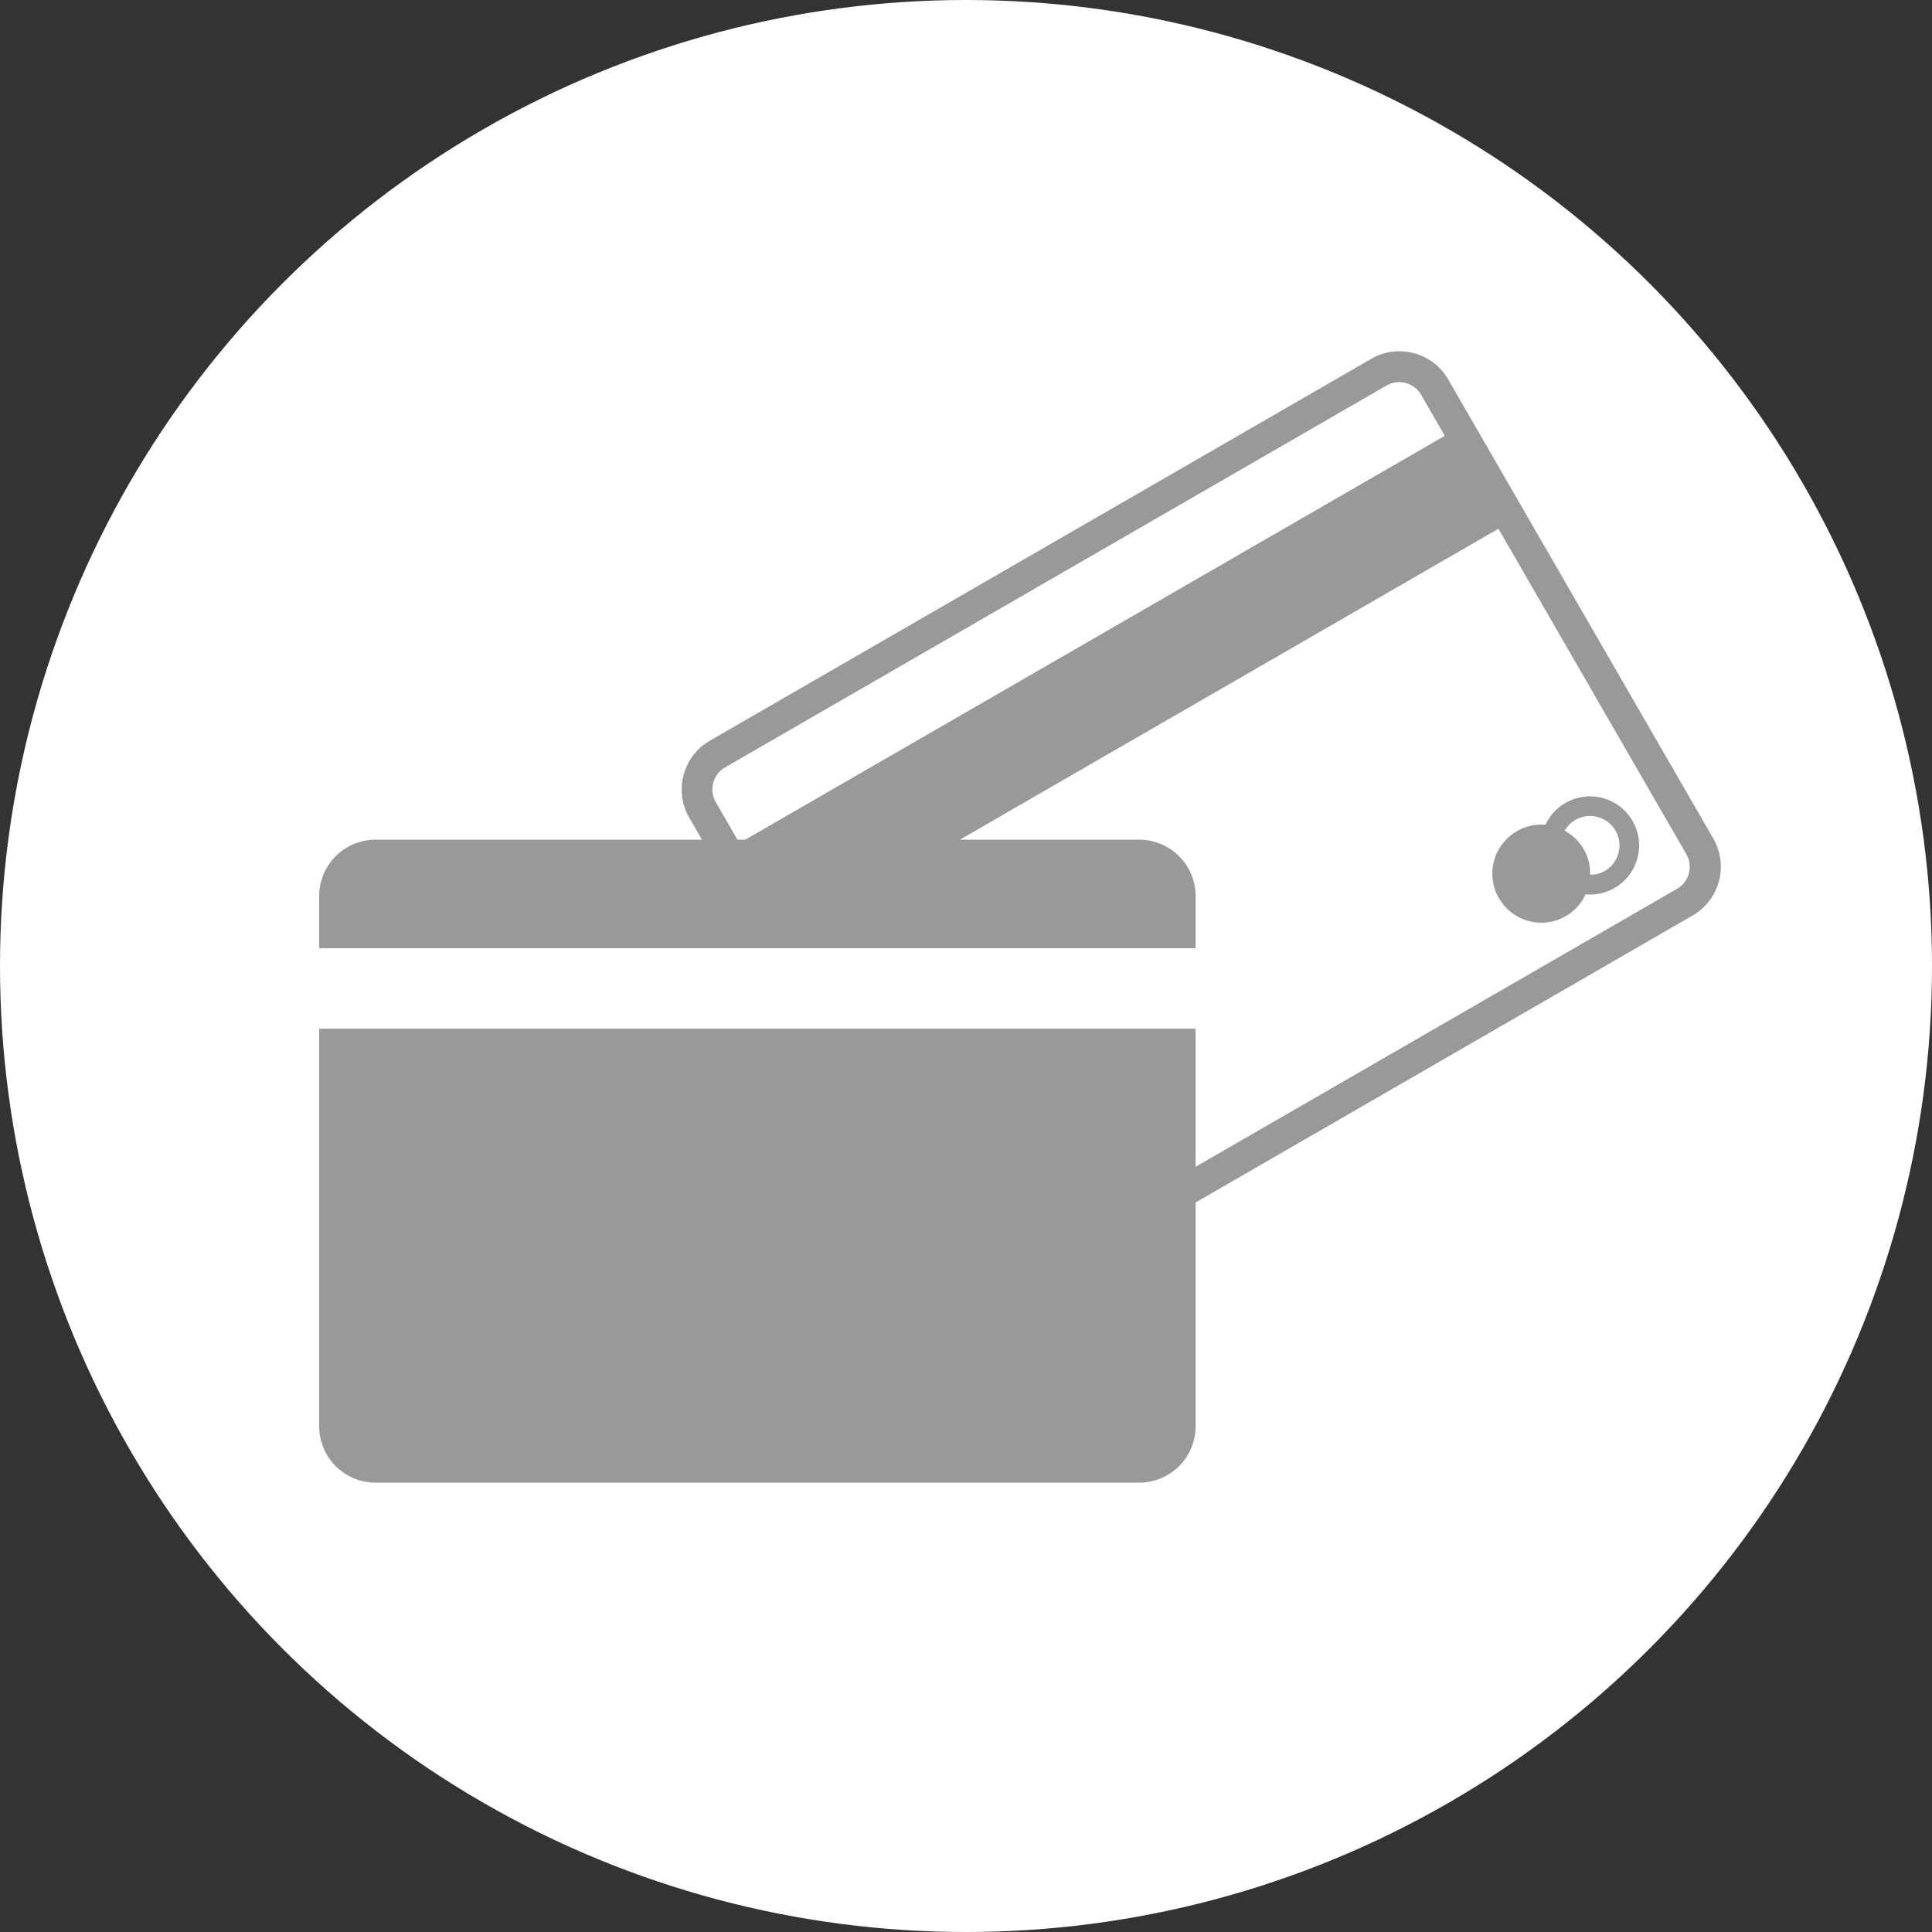 <svg xmlns="http://www.w3.org/2000/svg" width="24" height="24" viewBox="0 0 24 24">
  <rect x="0" y="0" width="24" height="24" fill="#333333" stroke="none"/>
  <g id="Group_4" data-name="Group 4" transform="translate(-176 -286)">
    <circle id="Ellipse_1" data-name="Ellipse 1" cx="12" cy="12" r="12" transform="translate(176 286)" fill="#fff"/>
    <g id="Group_3" data-name="Group 3">
      <g id="noun_Credit_Card_3485515" data-name="noun_Credit Card_3485515" transform="translate(184.212 295.551) rotate(-30)">
        <g id="Group_1" data-name="Group 1" transform="translate(0 0)">
          <path id="Path_1" data-name="Path 1" d="M10.184,0H.7A.7.7,0,0,0,0,.7V7.285a.7.7,0,0,0,.7.7h9.487a.7.7,0,0,0,.7-.7V.7A.7.7,0,0,0,10.184,0ZM10.5,7.285a.316.316,0,0,1-.316.316H.7a.316.316,0,0,1-.316-.316V2.618H10.5Zm0-6H.382V.7A.316.316,0,0,1,.7.382h9.487A.316.316,0,0,1,10.5.7Z" fill="#999"/>
          <path id="Path_5" data-name="Path 5" d="M.61,1.22a.605.605,0,0,0,.349-.112.6.6,0,0,0,.35.112A.61.61,0,1,0,.959.111.609.609,0,1,0,.61,1.22ZM1.129.294A.362.362,0,0,1,1.31.244a.366.366,0,1,1,0,.732.361.361,0,0,1-.181-.05A.6.6,0,0,0,1.129.294Z" transform="translate(8.208 5.984)" fill="#999"/>
        </g>
      </g>
      <g id="noun_Credit_Card_3485515-2" data-name="noun_Credit Card_3485515" transform="translate(179.965 296.431)">
        <g id="Group_1-2" data-name="Group 1" transform="translate(0 0)">
          <path id="Path_1-2" data-name="Path 1" d="M38.184,88.75H28.7a.7.7,0,0,0-.7.7v6.587a.7.7,0,0,0,.7.7h9.487a.7.7,0,0,0,.7-.7V89.447A.7.7,0,0,0,38.184,88.75Zm.316,7.285a.316.316,0,0,1-.316.316H28.7a.316.316,0,0,1-.316-.316v.485H38.5Zm0-7.047-10.118.144v.316a.316.316,0,0,1,.316-.316h9.487a.316.316,0,0,1,.316.316Z" transform="translate(-28 -88.75)" fill="#999"/>
        </g>
      </g>
      <path id="Path_6" data-name="Path 6" d="M183.3,297.639H195.54" transform="translate(-4.017 0.64)" fill="none" stroke="#fff" stroke-width="1"/>
    </g>
  </g>
</svg>
